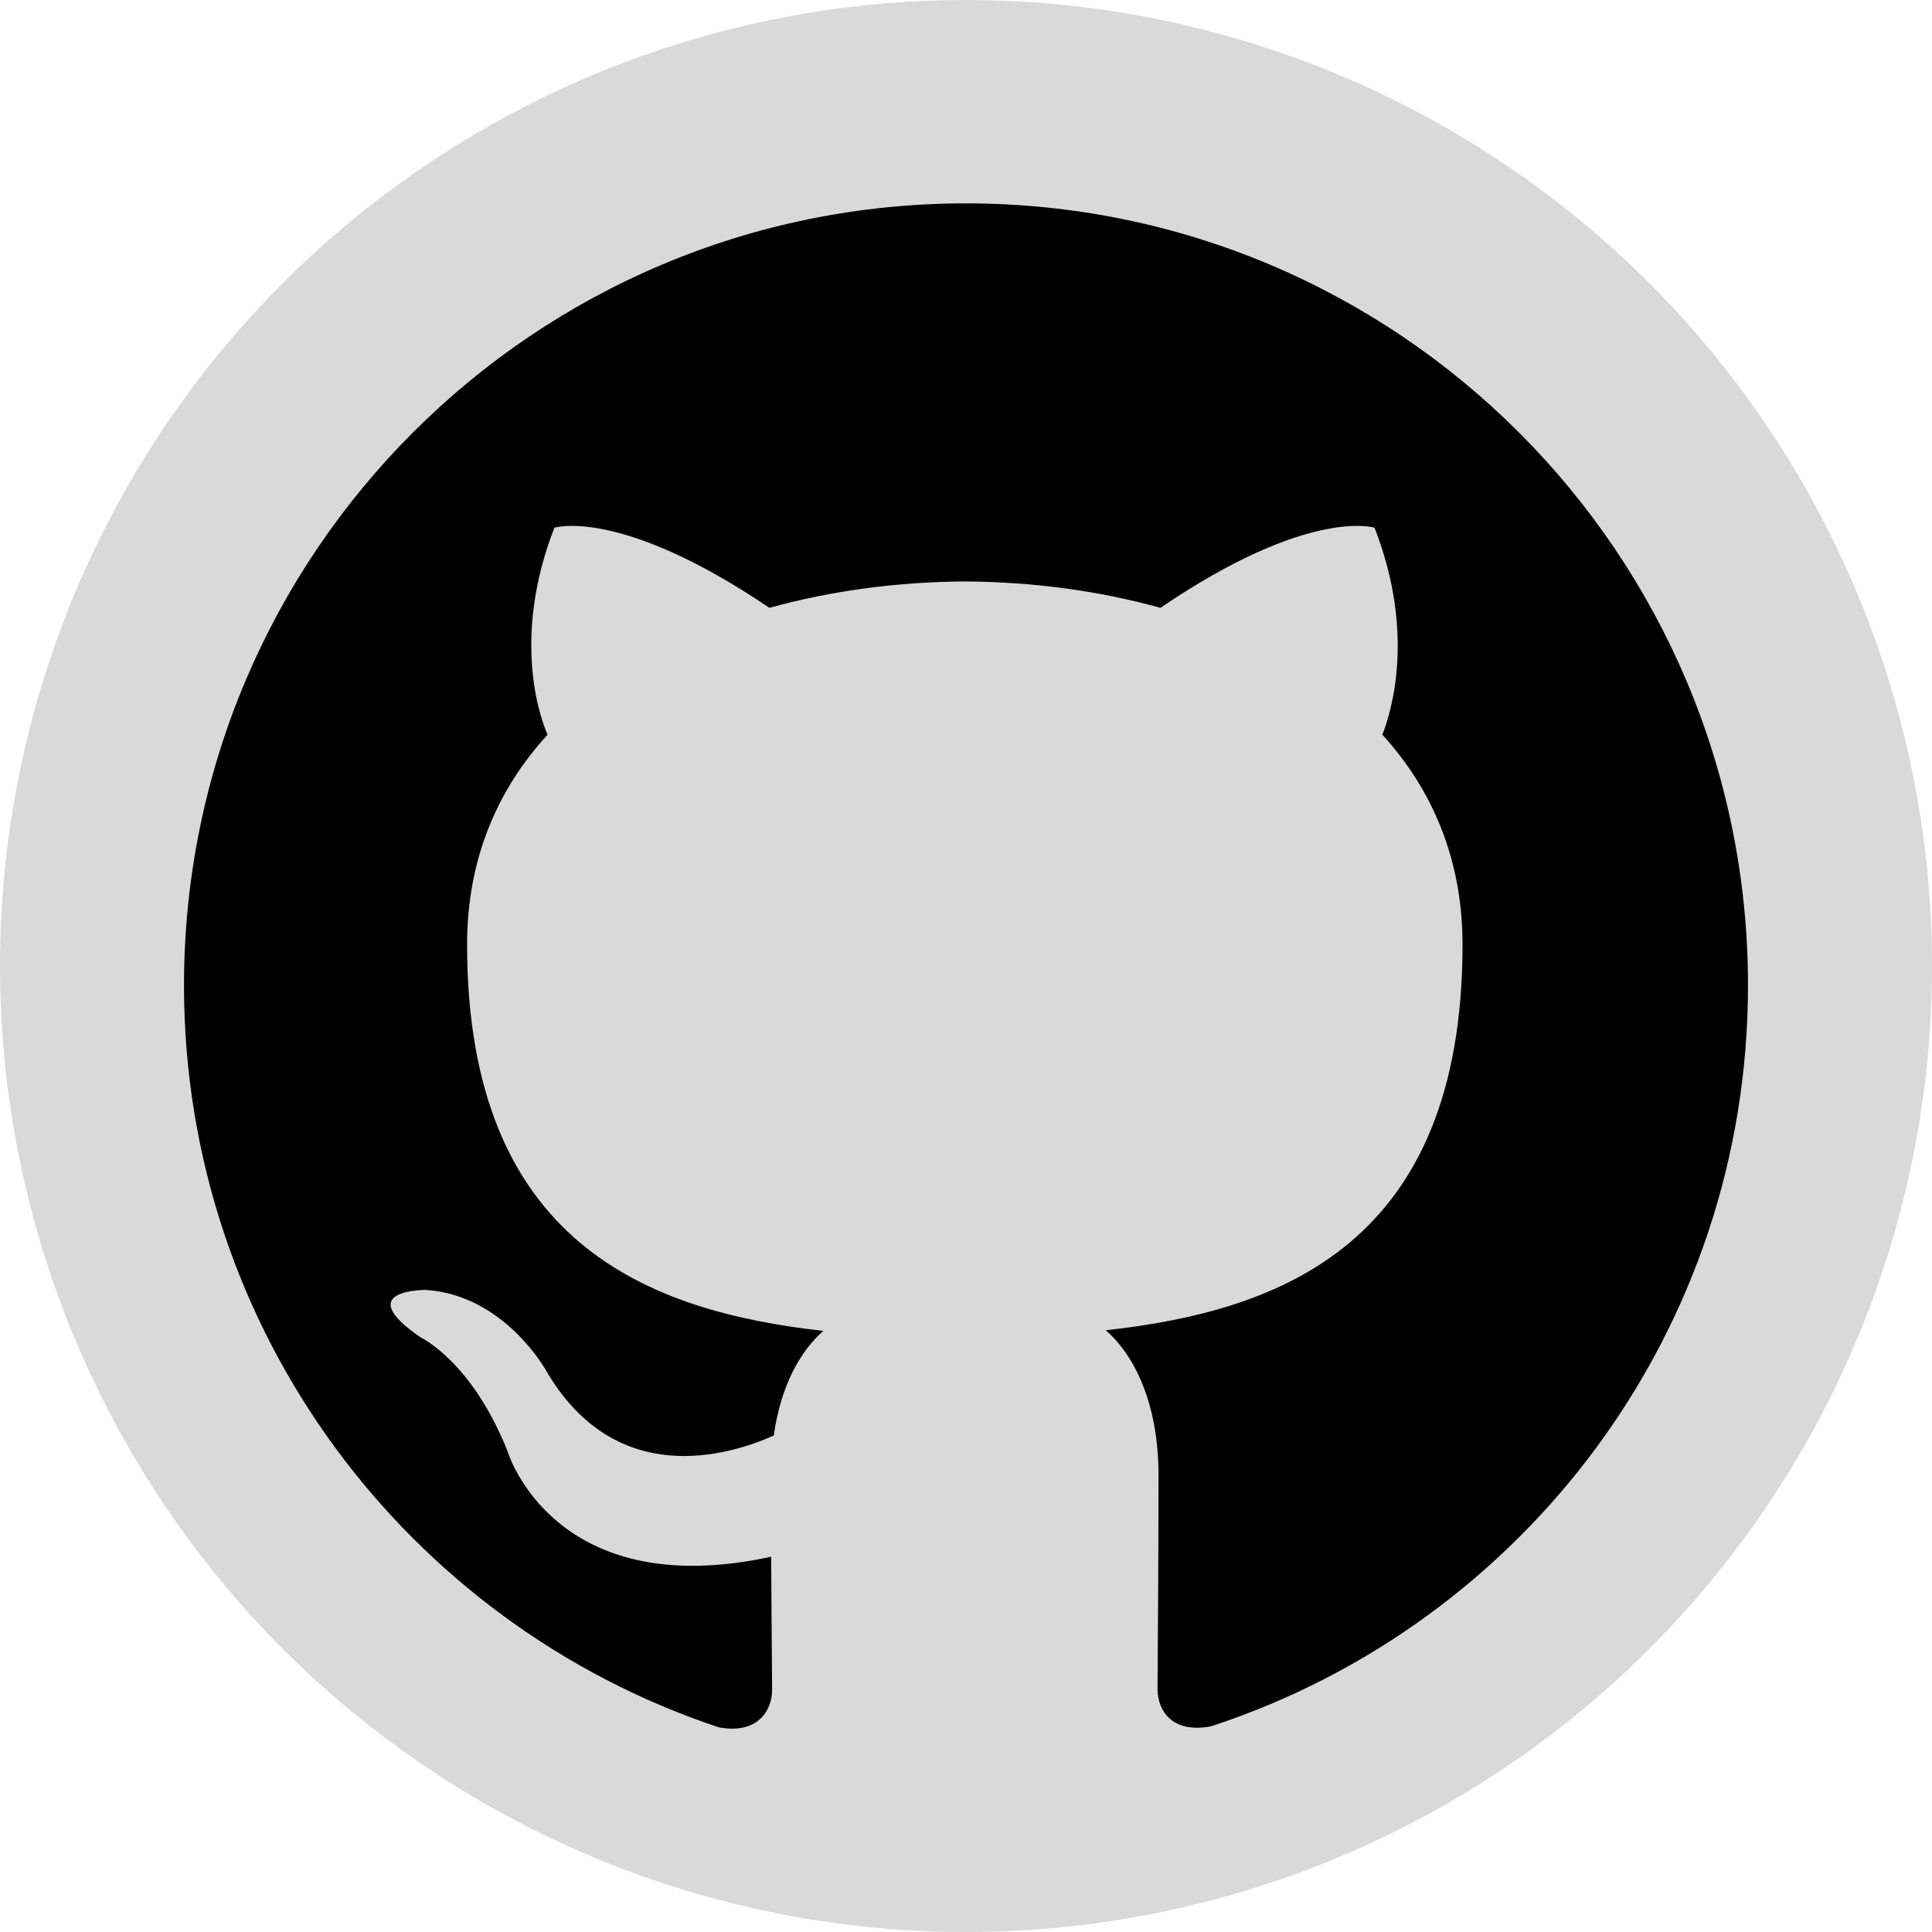 <svg width="42" height="42" viewBox="0 0 42 42" fill="none" xmlns="http://www.w3.org/2000/svg">
<circle cx="21" cy="21" r="21" fill="#D9D9D9"/>
<path d="M21 4.421C11.607 4.421 4 12.033 4 21.421C4 28.933 8.87 35.304 15.624 37.55C16.474 37.71 16.785 37.184 16.785 36.732C16.785 36.328 16.771 35.259 16.764 33.842C12.035 34.868 11.038 31.561 11.038 31.561C10.264 29.599 9.147 29.075 9.147 29.075C7.607 28.021 9.266 28.042 9.266 28.042C10.973 28.161 11.87 29.793 11.87 29.793C13.385 32.393 15.849 31.642 16.821 31.207C16.974 30.108 17.412 29.358 17.898 28.933C14.122 28.508 10.154 27.046 10.154 20.532C10.154 18.677 10.813 17.161 11.904 15.971C11.712 15.542 11.139 13.813 12.052 11.472C12.052 11.472 13.476 11.015 16.727 13.214C18.087 12.836 19.532 12.649 20.977 12.64C22.422 12.649 23.867 12.836 25.227 13.214C28.457 11.015 29.881 11.472 29.881 11.472C30.795 13.813 30.221 15.542 30.051 15.971C31.135 17.161 31.794 18.677 31.794 20.532C31.794 27.063 27.82 28.501 24.037 28.919C24.632 29.429 25.185 30.472 25.185 32.064C25.185 34.339 25.164 36.167 25.164 36.719C25.164 37.166 25.461 37.697 26.332 37.527C33.134 35.297 38 28.922 38 21.421C38 12.033 30.388 4.421 21 4.421Z" fill="black"/>
</svg>
